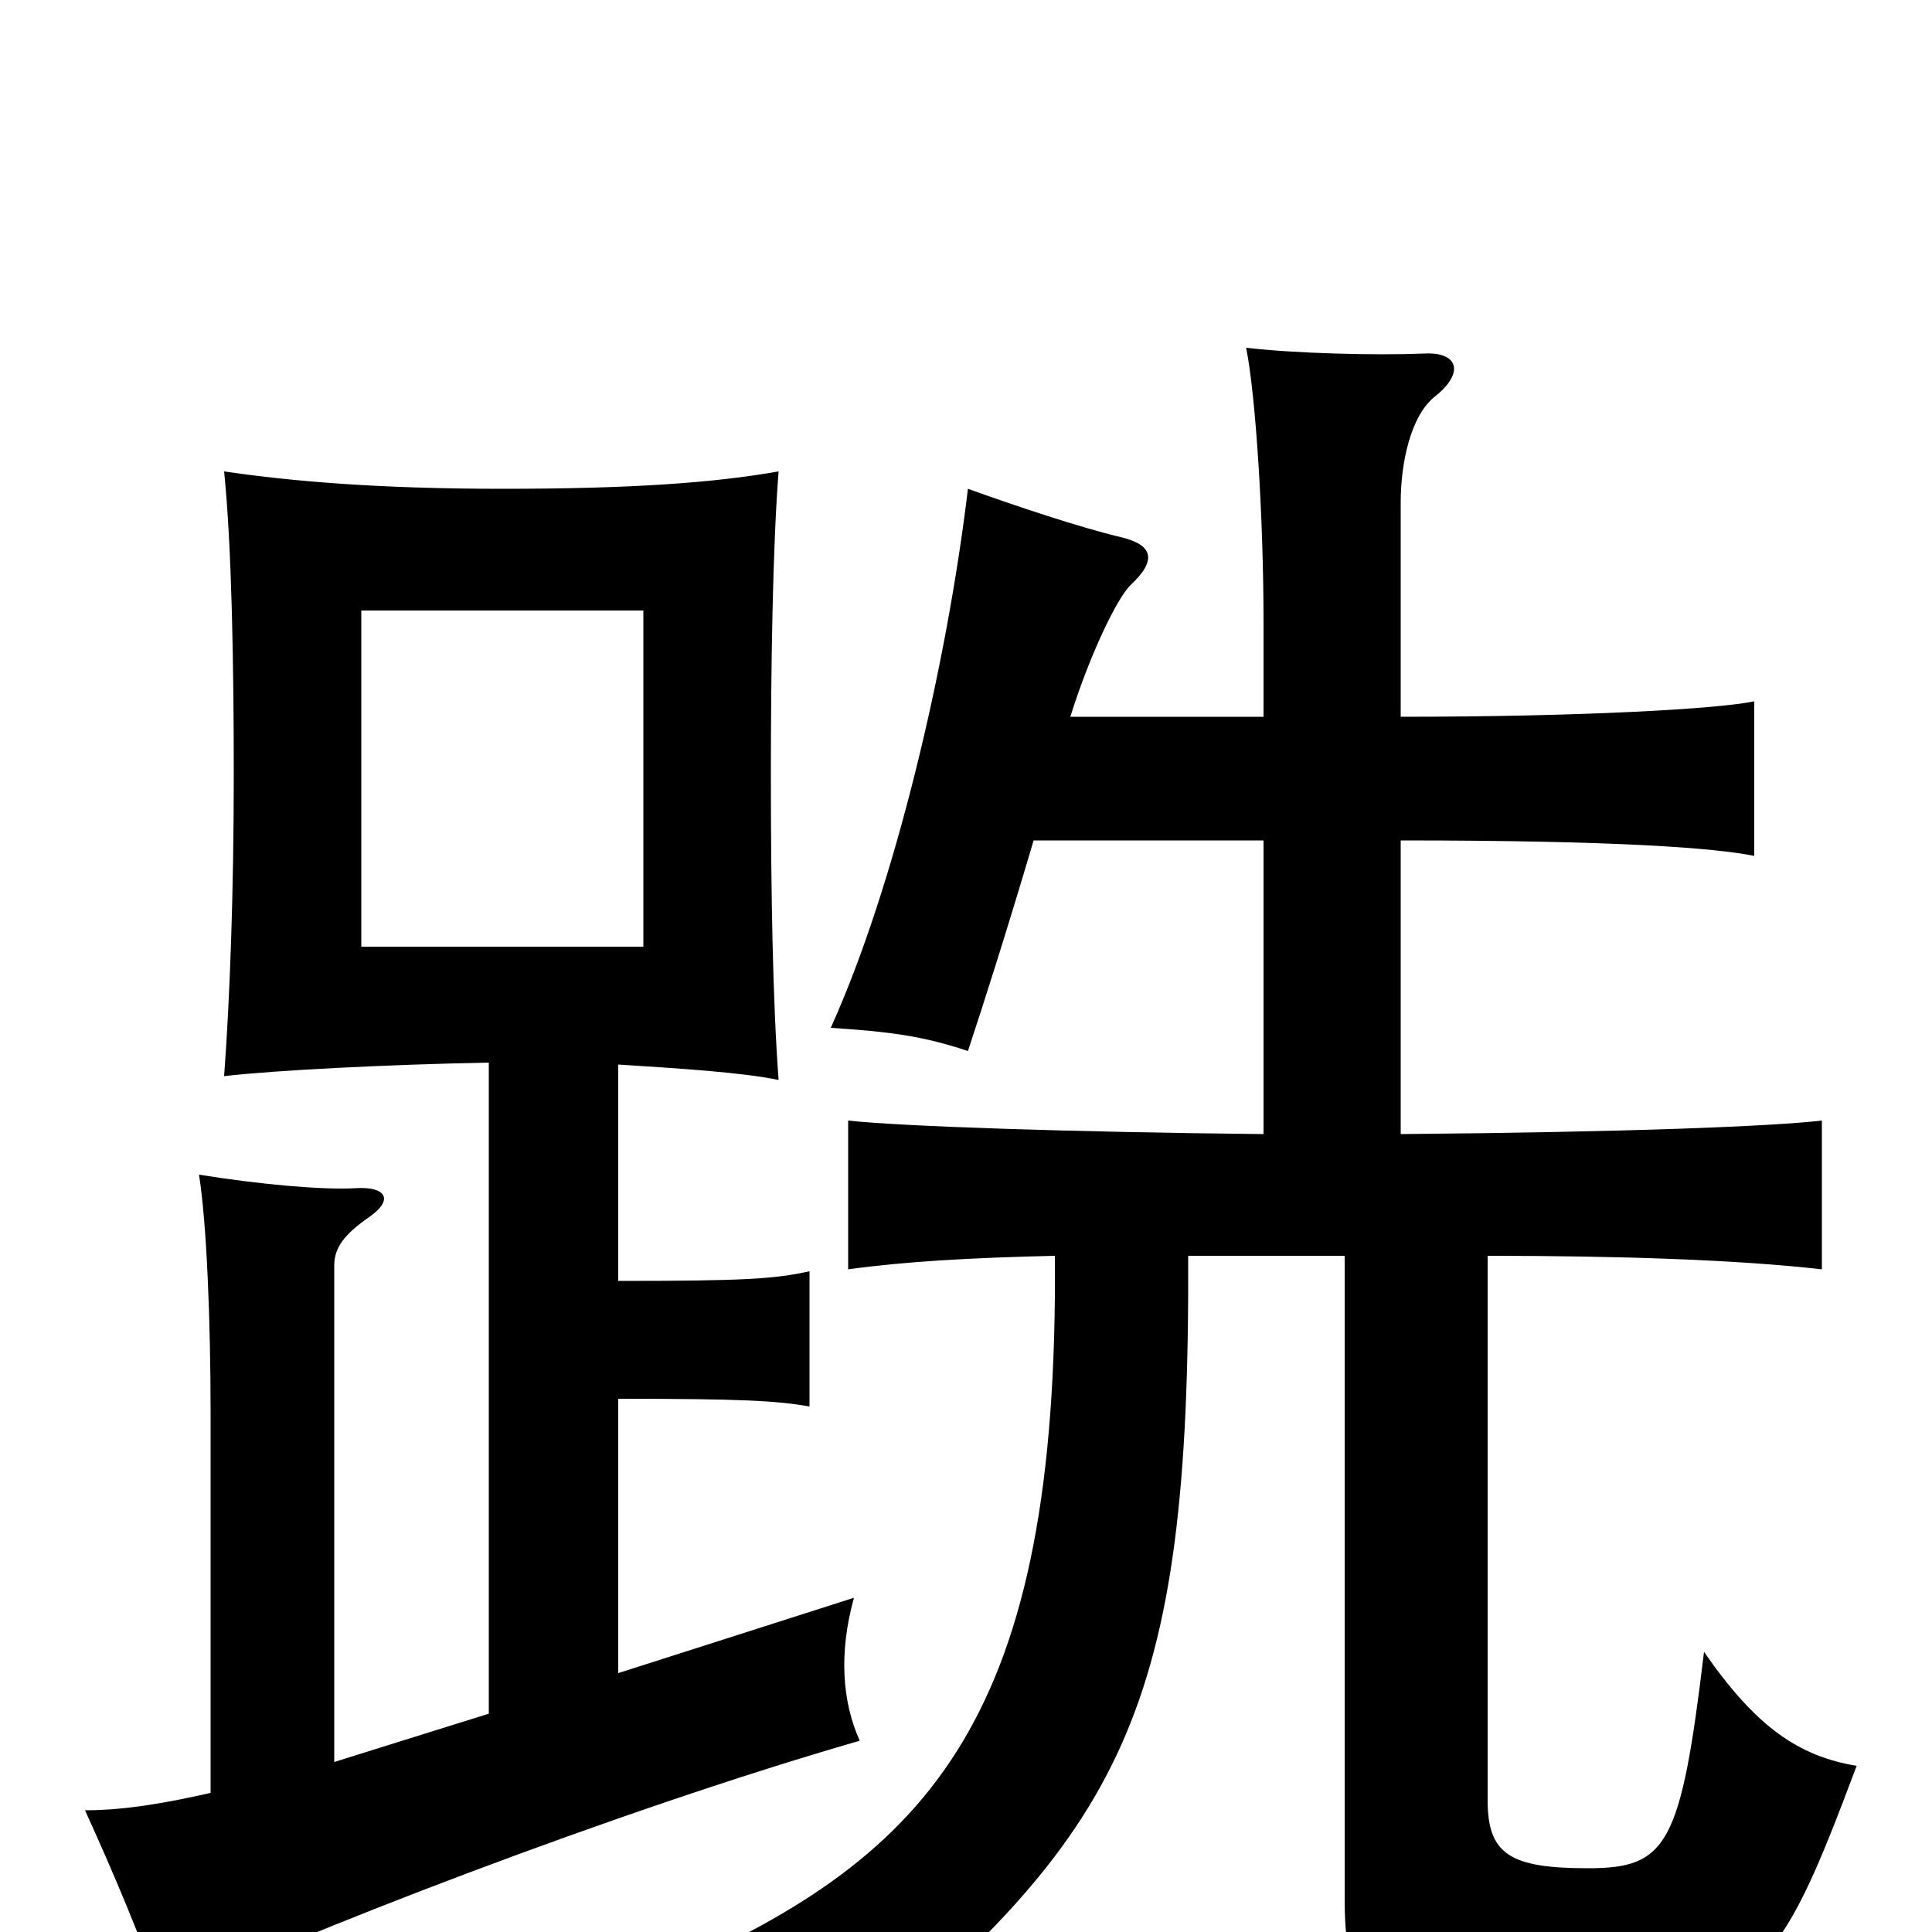<svg xmlns="http://www.w3.org/2000/svg" viewBox="0 -1000 1000 1000">
	<path fill="#000000" d="M333 -510H187V-684H333ZM320 -134V-276C384 -276 402 -275 419 -272V-342C401 -338 385 -337 320 -337V-449C351 -447 384 -445 403 -441C400 -481 399 -538 399 -599C399 -655 400 -718 403 -756C369 -750 326 -747 260 -747C195 -747 150 -751 116 -756C120 -717 121 -654 121 -599C121 -539 119 -483 116 -443C142 -446 200 -449 253 -450V-113L173 -88V-345C173 -354 178 -361 191 -370C204 -379 200 -386 184 -385C167 -384 134 -387 103 -392C107 -367 109 -316 109 -269V-72C87 -67 65 -63 44 -63C59 -30 73 3 84 35C152 2 320 -63 445 -99C436 -119 434 -144 442 -173ZM654 -565V-413C555 -414 466 -417 439 -420V-343C468 -347 502 -349 546 -350C548 -112 483 -40 346 20C391 36 417 51 434 70C582 -52 616 -113 615 -350H696V-19C696 31 703 41 804 41C910 41 920 23 961 -86C931 -91 909 -106 882 -145C870 -45 863 -33 822 -33C782 -33 770 -40 770 -68V-350C838 -350 899 -348 943 -343V-420C917 -417 843 -414 725 -413V-565C839 -565 888 -561 908 -557V-637C889 -633 818 -629 725 -629V-740C725 -760 730 -785 743 -795C758 -807 755 -818 737 -817C712 -816 671 -817 645 -820C650 -795 654 -732 654 -678V-629H554C564 -661 578 -690 585 -697C599 -710 597 -718 580 -722C559 -727 526 -738 501 -747C490 -655 463 -541 430 -468C460 -466 477 -464 501 -456C509 -480 522 -521 535 -565Z"/>
</svg>